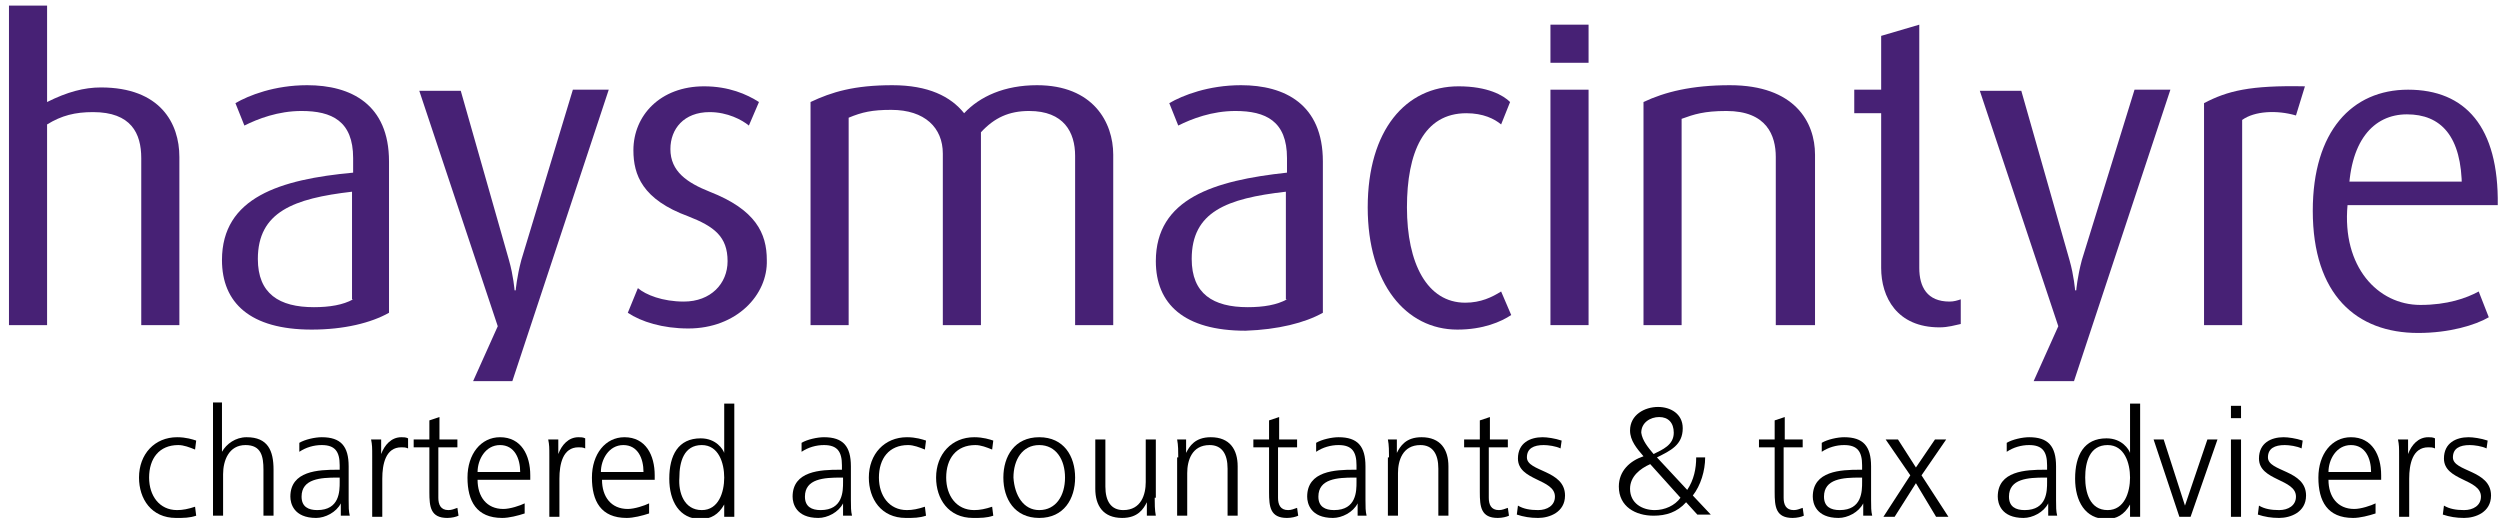 <?xml version="1.0" encoding="utf-8"?>
<!-- Generator: Adobe Illustrator 16.0.1, SVG Export Plug-In . SVG Version: 6.00 Build 0)  -->
<!DOCTYPE svg PUBLIC "-//W3C//DTD SVG 1.1//EN" "http://www.w3.org/Graphics/SVG/1.1/DTD/svg11.dtd">
<svg version="1.1" id="Layer_1" xmlns="http://www.w3.org/2000/svg" xmlns:xlink="http://www.w3.org/1999/xlink" x="0px" y="0px"
	 width="223px" height="46.2px" viewBox="0 0 223 46.2" style="enable-background:new 0 0 223 46.2;" xml:space="preserve">
<style type="text/css">
<![CDATA[
	.st0{clip-path:url(#SVGID_2_);fill:#472175;}
	.st1{clip-path:url(#SVGID_4_);}
	.st2{clip-path:url(#SVGID_2_);fill:none;stroke:#472175;stroke-width:2;stroke-miterlimit:10;}
]]>
</style>
<g>
	<defs>
		<rect id="SVGID_1_" y="0" width="223" height="34"/>
	</defs>
	<clipPath id="SVGID_2_">
		<use xlink:href="#SVGID_1_"  style="overflow:visible;"/>
	</clipPath>
	<path class="st0" d="M12.6,29V14.1c0-2.2-0.9-4.1-4.3-4.1c-1.6,0-2.8,0.3-4.1,1.1V29H0.8V0.5h3.4l0,8.6C6,8.2,7.5,7.8,9,7.8
		c5.3,0,7,3.2,7,6.2v15H12.6"/>
	<path class="st0" d="M34.7,27.9V14.4c0-5.1-3.4-6.8-7.3-6.8c-2.9,0-5.2,0.9-6.4,1.6l0.8,2c1.2-0.6,3-1.3,5.1-1.3
		c2.7,0,4.6,0.9,4.6,4.2v1.3C25,16,19.8,17.6,19.8,23.2c0,3.8,2.5,6.2,8,6.2C30.7,29.4,33.1,28.8,34.7,27.9 M31.5,26.7
		c-0.9,0.5-2.1,0.7-3.5,0.7c-3.1,0-5-1.2-5-4.3c0-4.2,3.2-5.4,8.4-6V26.7z"/>
	<path class="st0" d="M45.7,34h-3.5l2.2-4.9l-7-21h3.7l4.3,15.1c0.4,1.4,0.5,2.7,0.5,2.7H46c0,0,0.1-1.2,0.5-2.7L51.1,8h3.2L45.7,34
		"/>
	<path class="st0" d="M61.4,29.3c-2.3,0-4.2-0.6-5.4-1.4l0.9-2.2c0.7,0.6,2.2,1.2,4.1,1.2c2.4,0,3.9-1.6,3.9-3.6
		c0-2.2-1.2-3.1-3.5-4c-4.1-1.5-4.9-3.7-4.9-5.9c0-3.1,2.4-5.7,6.3-5.7c2.2,0,3.8,0.7,4.9,1.4l-0.9,2.1c-0.6-0.5-1.9-1.2-3.5-1.2
		c-2.3,0-3.5,1.5-3.5,3.3c0,2,1.5,3,3.5,3.8c4.1,1.6,5.1,3.7,5.1,6.1C68.5,26.3,65.7,29.3,61.4,29.3"/>
	<path class="st0" d="M95.9,29V13.9c0-2.1-1-4-4.1-4c-1.8,0-3.1,0.6-4.3,1.9V29h-3.4V13.7c0-2.3-1.6-3.9-4.6-3.9
		c-1.7,0-2.6,0.2-3.8,0.7V29h-3.4V9.1c1.9-0.9,3.9-1.5,7.3-1.5c3.2,0,5.2,1,6.4,2.5c1.4-1.5,3.6-2.5,6.5-2.5c5,0,6.8,3.3,6.8,6.2V29
		H95.9"/>
	<path class="st0" d="M118,27.9V14.4c0-5.1-3.4-6.8-7.3-6.8c-2.9,0-5.2,0.9-6.4,1.6l0.8,2c1.2-0.6,3-1.3,5.1-1.3
		c2.7,0,4.6,0.9,4.6,4.2v1.3c-6.5,0.7-11.7,2.3-11.7,7.9c0,3.8,2.5,6.2,8,6.2C114,29.4,116.4,28.8,118,27.9 M114.8,26.7
		c-0.9,0.5-2.1,0.7-3.5,0.7c-3.1,0-5-1.2-5-4.3c0-4.2,3.1-5.4,8.4-6V26.7z"/>
	<path class="st0" d="M130,29.4c-4.6,0-8-4.1-8-10.9c0-6.9,3.4-10.8,8.1-10.8c2.6,0,4,0.8,4.6,1.4l-0.8,2c-0.6-0.5-1.6-1-3.1-1
		c-3.8,0-5.3,3.5-5.3,8.4c0,5,1.8,8.5,5.2,8.5c1.4,0,2.4-0.5,3.2-1l0.9,2.1C133.9,28.7,132.3,29.4,130,29.4"/>
	<rect x="138.3" y="8" class="st0" width="3.4" height="21"/>
	<path class="st0" d="M158.4,29V14c0-1.9-0.8-4.1-4.4-4.1c-2,0-2.9,0.3-4,0.7V29h-3.4V9.1c1.9-0.9,4.3-1.5,7.7-1.5
		c5.8,0,7.6,3.3,7.6,6.2V29H158.4"/>
	<path class="st0" d="M173,29.2c-3.8,0-5.2-2.7-5.2-5.3V10.1h-2.4V8h2.4V3.2l3.4-1v21.7c0,1.7,0.7,3,2.7,3c0.4,0,0.7-0.1,1-0.2v2.2
		C174.4,29,173.8,29.2,173,29.2"/>
	<path class="st0" d="M185,34h-3.6l2.2-4.9l-7-21h3.7l4.3,15.1c0.4,1.4,0.5,2.7,0.5,2.7h0.1c0,0,0.1-1.2,0.5-2.7L190.4,8h3.2L185,34
		"/>
	<path class="st0" d="M204.8,10.3c-1.7-0.5-3.7-0.4-4.8,0.4V29h-3.4V9.2c2.1-1.1,4.1-1.6,9-1.5L204.8,10.3"/>
	<path class="st0" d="M222.8,18.3c0.1-7-2.9-10.3-8-10.3c-5,0-8.5,3.7-8.5,10.8c0,7.5,3.9,10.9,9.4,10.9c2.8,0,5.1-0.7,6.3-1.4
		l-0.9-2.3c-1.1,0.6-2.8,1.2-5.2,1.2c-3.8,0-7-3.4-6.5-8.9H222.8 M219.6,16.8l-10.1,0.9c0-5.1,2.2-7.5,5.2-7.5
		C217.7,10.2,219.6,12.1,219.6,16.8"/>
	<line class="st2" x1="208.9" y1="17.2" x2="220.4" y2="17.2"/>
	<rect x="138.3" y="2.2" class="st0" width="3.4" height="3.4"/>
</g>
<g>
	<defs>
		<rect id="SVGID_3_" y="0" width="223" height="46.2"/>
	</defs>
	<clipPath id="SVGID_4_">
		<use xlink:href="#SVGID_3_"  style="overflow:visible;"/>
	</clipPath>
	<path class="st1" d="M17.4,40.1c-0.5-0.2-1-0.4-1.5-0.4c-1.7,0-2.6,1.2-2.6,2.9c0,1.6,0.9,2.9,2.5,2.9c0.5,0,1-0.1,1.6-0.3l0.1,0.8
		c-0.6,0.2-1.1,0.2-1.8,0.2c-2.2,0-3.3-1.7-3.3-3.6c0-2.1,1.4-3.6,3.4-3.6c0.8,0,1.4,0.2,1.7,0.3L17.4,40.1z"/>
	<path class="st1" d="M18.9,35.9h0.9v4.4h0C20.2,39.6,21,39,22,39c1.9,0,2.4,1.2,2.4,2.9v4.1h-0.9v-4.1c0-1.2-0.2-2.2-1.6-2.2
		c-1.5,0-2,1.4-2,2.6v3.7h-0.9V35.9z"/>
	<path class="st1" d="M30.4,44.9L30.4,44.9c-0.4,0.8-1.4,1.3-2.2,1.3c-2,0-2.3-1.3-2.3-1.9c0-2.3,2.5-2.4,4.2-2.4h0.2v-0.4
		c0-1.2-0.4-1.8-1.6-1.8c-0.7,0-1.4,0.2-2,0.6v-0.8c0.5-0.3,1.4-0.5,2-0.5c1.7,0,2.4,0.8,2.4,2.6v3c0,0.6,0,1,0.1,1.4h-0.8V44.9z
		 M30.3,42.6h-0.2c-1.5,0-3.2,0.1-3.2,1.7c0,0.9,0.6,1.2,1.4,1.2c2,0,2-1.7,2-2.5V42.6z"/>
	<path class="st1" d="M33.2,40.7c0-0.8,0-1-0.1-1.5H34v1.3h0c0.3-0.8,0.9-1.5,1.8-1.5c0.2,0,0.4,0,0.6,0.1V40
		c-0.2-0.1-0.4-0.1-0.6-0.1c-1.4,0-1.7,1.5-1.7,2.8v3.4h-0.9V40.7z"/>
	<path class="st1" d="M40.7,39.9h-1.6v4.5c0,0.6,0.2,1.1,0.9,1.1c0.3,0,0.5-0.1,0.8-0.2l0.1,0.7c-0.2,0.1-0.6,0.2-1,0.2
		c-1.5,0-1.6-1-1.6-2.3v-4h-1.4v-0.7h1.4v-1.7l0.9-0.3v2h1.6V39.9z"/>
	<path class="st1" d="M46.8,45.8c-0.6,0.2-1.4,0.4-2,0.4c-2.3,0-3.1-1.5-3.1-3.6c0-2.1,1.2-3.6,2.9-3.6c1.9,0,2.7,1.6,2.7,3.4v0.4
		h-4.7c0,1.5,0.8,2.6,2.3,2.6c0.6,0,1.5-0.3,1.9-0.5V45.8z M46.4,42.1c0-1.2-0.5-2.4-1.8-2.4c-1.3,0-2,1.3-2,2.4H46.4z"/>
	<path class="st1" d="M49,40.7c0-0.8,0-1-0.1-1.5h0.9v1.3h0c0.3-0.8,0.9-1.5,1.8-1.5c0.2,0,0.4,0,0.6,0.1V40
		c-0.2-0.1-0.4-0.1-0.6-0.1c-1.4,0-1.7,1.5-1.7,2.8v3.4H49V40.7z"/>
	<path class="st1" d="M57.9,45.8c-0.6,0.2-1.4,0.4-2,0.4c-2.3,0-3.1-1.5-3.1-3.6c0-2.1,1.2-3.6,2.9-3.6c1.9,0,2.7,1.6,2.7,3.4v0.4
		h-4.7c0,1.5,0.8,2.6,2.3,2.6c0.6,0,1.5-0.3,1.9-0.5V45.8z M57.4,42.1c0-1.2-0.5-2.4-1.8-2.4c-1.3,0-2,1.3-2,2.4H57.4z"/>
	<path class="st1" d="M65.5,46.1h-0.9V45h0c-0.5,0.9-1.2,1.3-2.1,1.3c-1.9,0-2.8-1.6-2.8-3.6c0-2.1,0.8-3.6,2.8-3.6
		c1.4,0,2,1,2.1,1.3h0v-4.4h0.9V46.1z M62.6,45.5c1.5,0,2-1.6,2-2.9c0-1.3-0.5-2.9-2-2.9c-1.6,0-2,1.5-2,2.9
		C60.5,43.9,61,45.5,62.6,45.5"/>
	<path class="st1" d="M75.2,44.9L75.2,44.9c-0.4,0.8-1.4,1.3-2.2,1.3c-2,0-2.3-1.3-2.3-1.9c0-2.3,2.5-2.4,4.2-2.4h0.2v-0.4
		c0-1.2-0.4-1.8-1.6-1.8c-0.7,0-1.4,0.2-2,0.6v-0.8c0.5-0.3,1.4-0.5,2-0.5c1.7,0,2.4,0.8,2.4,2.6v3c0,0.6,0,1,0.1,1.4h-0.8V44.9z
		 M75.2,42.6h-0.2c-1.5,0-3.2,0.1-3.2,1.7c0,0.9,0.6,1.2,1.4,1.2c2,0,2-1.7,2-2.5V42.6z"/>
	<path class="st1" d="M82.5,40.1c-0.5-0.2-1-0.4-1.5-0.4c-1.7,0-2.6,1.2-2.6,2.9c0,1.6,0.9,2.9,2.5,2.9c0.5,0,1-0.1,1.6-0.3l0.1,0.8
		c-0.6,0.2-1.1,0.2-1.8,0.2c-2.2,0-3.3-1.7-3.3-3.6c0-2.1,1.4-3.6,3.4-3.6c0.8,0,1.4,0.2,1.7,0.3L82.5,40.1z"/>
	<path class="st1" d="M88.5,40.1c-0.5-0.2-1-0.4-1.5-0.4c-1.7,0-2.6,1.2-2.6,2.9c0,1.6,0.9,2.9,2.5,2.9c0.5,0,1-0.1,1.6-0.3l0.1,0.8
		c-0.6,0.2-1.1,0.2-1.8,0.2c-2.2,0-3.3-1.7-3.3-3.6c0-2.1,1.4-3.6,3.4-3.6c0.8,0,1.4,0.2,1.7,0.3L88.5,40.1z"/>
	<path class="st1" d="M92.7,39c2.2,0,3.2,1.7,3.2,3.6s-1,3.6-3.2,3.6c-2.2,0-3.2-1.7-3.2-3.6S90.5,39,92.7,39 M92.7,45.5
		c1.5,0,2.3-1.3,2.3-2.9c0-1.6-0.8-2.9-2.3-2.9s-2.3,1.3-2.3,2.9C90.5,44.2,91.3,45.5,92.7,45.5"/>
	<path class="st1" d="M103,44.4c0,0.5,0,1.1,0.1,1.6h-0.8v-1.2h0c-0.3,0.6-0.8,1.4-2.2,1.4c-1.7,0-2.4-1.1-2.4-2.6v-4.4h0.9v4.2
		c0,1.3,0.5,2.1,1.6,2.1c1.6,0,2-1.4,2-2.5v-3.8h0.9V44.4z"/>
	<path class="st1" d="M105.1,40.8c0-0.5,0-1.1-0.1-1.6h0.8v1.2h0c0.3-0.6,0.8-1.4,2.2-1.4c1.7,0,2.4,1.1,2.4,2.6v4.4h-0.9v-4.2
		c0-1.3-0.5-2.1-1.6-2.1c-1.6,0-2,1.4-2,2.5v3.8h-0.9V40.8z"/>
	<path class="st1" d="M115.6,39.9H114v4.5c0,0.6,0.2,1.1,0.9,1.1c0.3,0,0.5-0.1,0.8-0.2l0.1,0.7c-0.2,0.1-0.6,0.2-1,0.2
		c-1.5,0-1.6-1-1.6-2.3v-4h-1.4v-0.7h1.4v-1.7l0.9-0.3v2h1.6V39.9z"/>
	<path class="st1" d="M121.1,44.9L121.1,44.9c-0.4,0.8-1.4,1.3-2.2,1.3c-2,0-2.3-1.3-2.3-1.9c0-2.3,2.5-2.4,4.2-2.4h0.2v-0.4
		c0-1.2-0.4-1.8-1.6-1.8c-0.7,0-1.4,0.2-2,0.6v-0.8c0.5-0.3,1.4-0.5,2-0.5c1.7,0,2.4,0.8,2.4,2.6v3c0,0.6,0,1,0.1,1.4h-0.8V44.9z
		 M121,42.6h-0.2c-1.5,0-3.2,0.1-3.2,1.7c0,0.9,0.6,1.2,1.4,1.2c2,0,2-1.7,2-2.5V42.6z"/>
	<path class="st1" d="M123.9,40.8c0-0.5,0-1.1-0.1-1.6h0.8v1.2h0c0.3-0.6,0.8-1.4,2.2-1.4c1.7,0,2.4,1.1,2.4,2.6v4.4h-0.9v-4.2
		c0-1.3-0.5-2.1-1.6-2.1c-1.6,0-2,1.4-2,2.5v3.8h-0.9V40.8z"/>
	<path class="st1" d="M134.4,39.9h-1.6v4.5c0,0.6,0.2,1.1,0.9,1.1c0.3,0,0.5-0.1,0.8-0.2l0.1,0.7c-0.2,0.1-0.6,0.2-1,0.2
		c-1.5,0-1.6-1-1.6-2.3v-4h-1.4v-0.7h1.4v-1.7l0.9-0.3v2h1.6V39.9z"/>
	<path class="st1" d="M135.4,45.1c0.5,0.3,1.1,0.4,1.8,0.4c0.8,0,1.5-0.4,1.5-1.2c0-1.6-3.3-1.4-3.3-3.4c0-1.4,1.1-1.9,2.2-1.9
		c0.4,0,1.1,0.1,1.7,0.3l-0.1,0.7c-0.4-0.2-1.1-0.3-1.5-0.3c-0.9,0-1.5,0.3-1.5,1.1c0,1.3,3.4,1.1,3.4,3.4c0,1.5-1.4,2-2.4,2
		c-0.7,0-1.3-0.1-1.9-0.3L135.4,45.1z"/>
	<path class="st1" d="M150.5,43.7c0.6-0.9,0.8-1.9,0.8-2.9h0.8c0,1.2-0.4,2.5-1.1,3.4l1.6,1.7h-1.2l-1-1.1c-0.8,0.9-1.8,1.2-2.9,1.2
		c-1.6,0-3.1-0.8-3.1-2.6c0-1.4,1-2.3,2.2-2.7c-0.6-0.7-1.2-1.4-1.2-2.3c0-1.4,1.3-2.1,2.5-2.1c1.1,0,2.2,0.6,2.2,1.9
		c0,1.5-1.1,2-2.3,2.6L150.5,43.7z M147.2,41.4c-0.9,0.4-1.8,1.1-1.8,2.2c0,1.3,1.1,1.9,2.2,1.9c0.9,0,1.8-0.4,2.3-1.1L147.2,41.4z
		 M147.5,40.5c0.8-0.4,1.8-0.8,1.8-1.9c0-0.9-0.5-1.4-1.3-1.4c-0.8,0-1.6,0.5-1.6,1.4C146.5,39.3,147,39.9,147.5,40.5"/>
	<path class="st1" d="M160.7,39.9h-1.6v4.5c0,0.6,0.2,1.1,0.9,1.1c0.3,0,0.5-0.1,0.8-0.2l0.1,0.7c-0.2,0.1-0.6,0.2-1,0.2
		c-1.5,0-1.6-1-1.6-2.3v-4h-1.4v-0.7h1.4v-1.7l0.9-0.3v2h1.6V39.9z"/>
	<path class="st1" d="M166.2,44.9L166.2,44.9c-0.4,0.8-1.4,1.3-2.2,1.3c-2,0-2.3-1.3-2.3-1.9c0-2.3,2.5-2.4,4.2-2.4h0.2v-0.4
		c0-1.2-0.4-1.8-1.6-1.8c-0.7,0-1.4,0.2-2,0.6v-0.8c0.5-0.3,1.4-0.5,2-0.5c1.7,0,2.4,0.8,2.4,2.6v3c0,0.6,0,1,0.1,1.4h-0.8V44.9z
		 M166.1,42.6h-0.2c-1.5,0-3.2,0.1-3.2,1.7c0,0.9,0.6,1.2,1.4,1.2c2,0,2-1.7,2-2.5V42.6z"/>
	<polygon class="st1" points="170.4,42.4 168.2,39.2 169.3,39.2 170.9,41.7 172.6,39.2 173.6,39.2 171.4,42.4 173.8,46.1 
		172.7,46.1 170.9,43.1 169,46.1 168,46.1 	"/>
	<path class="st1" d="M182.7,44.9L182.7,44.9c-0.4,0.8-1.4,1.3-2.2,1.3c-2,0-2.3-1.3-2.3-1.9c0-2.3,2.5-2.4,4.2-2.4h0.2v-0.4
		c0-1.2-0.4-1.8-1.6-1.8c-0.7,0-1.4,0.2-2,0.6v-0.8c0.5-0.3,1.4-0.5,2-0.5c1.7,0,2.4,0.8,2.4,2.6v3c0,0.6,0,1,0.1,1.4h-0.8V44.9z
		 M182.6,42.6h-0.2c-1.5,0-3.2,0.1-3.2,1.7c0,0.9,0.6,1.2,1.4,1.2c2,0,2-1.7,2-2.5V42.6z"/>
	<path class="st1" d="M190.9,46.1h-0.9V45h0c-0.5,0.9-1.2,1.3-2.1,1.3c-1.9,0-2.8-1.6-2.8-3.6c0-2.1,0.8-3.6,2.8-3.6
		c1.4,0,2,1,2.1,1.3h0v-4.4h0.9V46.1z M188,45.5c1.5,0,2-1.6,2-2.9c0-1.3-0.5-2.9-2-2.9c-1.6,0-2,1.5-2,2.9
		C186,43.9,186.4,45.5,188,45.5"/>
	<polygon class="st1" points="195.4,46.1 194.4,46.1 192.1,39.2 193,39.2 194.9,45.1 194.9,45.1 196.9,39.2 197.8,39.2 	"/>
	<path class="st1" d="M199.9,37.3H199v-1.1h0.9V37.3z M199,39.2h0.9v6.9H199V39.2z"/>
	<path class="st1" d="M201.5,45.1c0.5,0.3,1.1,0.4,1.8,0.4c0.8,0,1.5-0.4,1.5-1.2c0-1.6-3.3-1.4-3.3-3.4c0-1.4,1.1-1.9,2.2-1.9
		c0.4,0,1.1,0.1,1.7,0.3l-0.1,0.7c-0.4-0.2-1.1-0.3-1.5-0.3c-0.9,0-1.5,0.3-1.5,1.1c0,1.3,3.4,1.1,3.4,3.4c0,1.5-1.4,2-2.4,2
		c-0.7,0-1.3-0.1-1.9-0.3L201.5,45.1z"/>
	<path class="st1" d="M211.9,45.8c-0.6,0.2-1.4,0.4-2,0.4c-2.3,0-3.1-1.5-3.1-3.6c0-2.1,1.2-3.6,2.9-3.6c1.9,0,2.7,1.6,2.7,3.4v0.4
		h-4.7c0,1.5,0.8,2.6,2.3,2.6c0.6,0,1.5-0.3,1.9-0.5V45.8z M211.5,42.1c0-1.2-0.5-2.4-1.8-2.4c-1.3,0-2,1.3-2,2.4H211.5z"/>
	<path class="st1" d="M214,40.7c0-0.8,0-1-0.1-1.5h0.9v1.3h0c0.3-0.8,0.9-1.5,1.8-1.5c0.2,0,0.4,0,0.6,0.1V40
		c-0.2-0.1-0.4-0.1-0.6-0.1c-1.4,0-1.7,1.5-1.7,2.8v3.4H214V40.7z"/>
	<path class="st1" d="M218,45.1c0.5,0.3,1.1,0.4,1.8,0.4c0.8,0,1.5-0.4,1.5-1.2c0-1.6-3.3-1.4-3.3-3.4c0-1.4,1.1-1.9,2.2-1.9
		c0.4,0,1.1,0.1,1.7,0.3l-0.1,0.7c-0.4-0.2-1.1-0.3-1.5-0.3c-0.9,0-1.5,0.3-1.5,1.1c0,1.3,3.4,1.1,3.4,3.4c0,1.5-1.4,2-2.4,2
		c-0.7,0-1.3-0.1-1.9-0.3L218,45.1z"/>
</g>
</svg>
